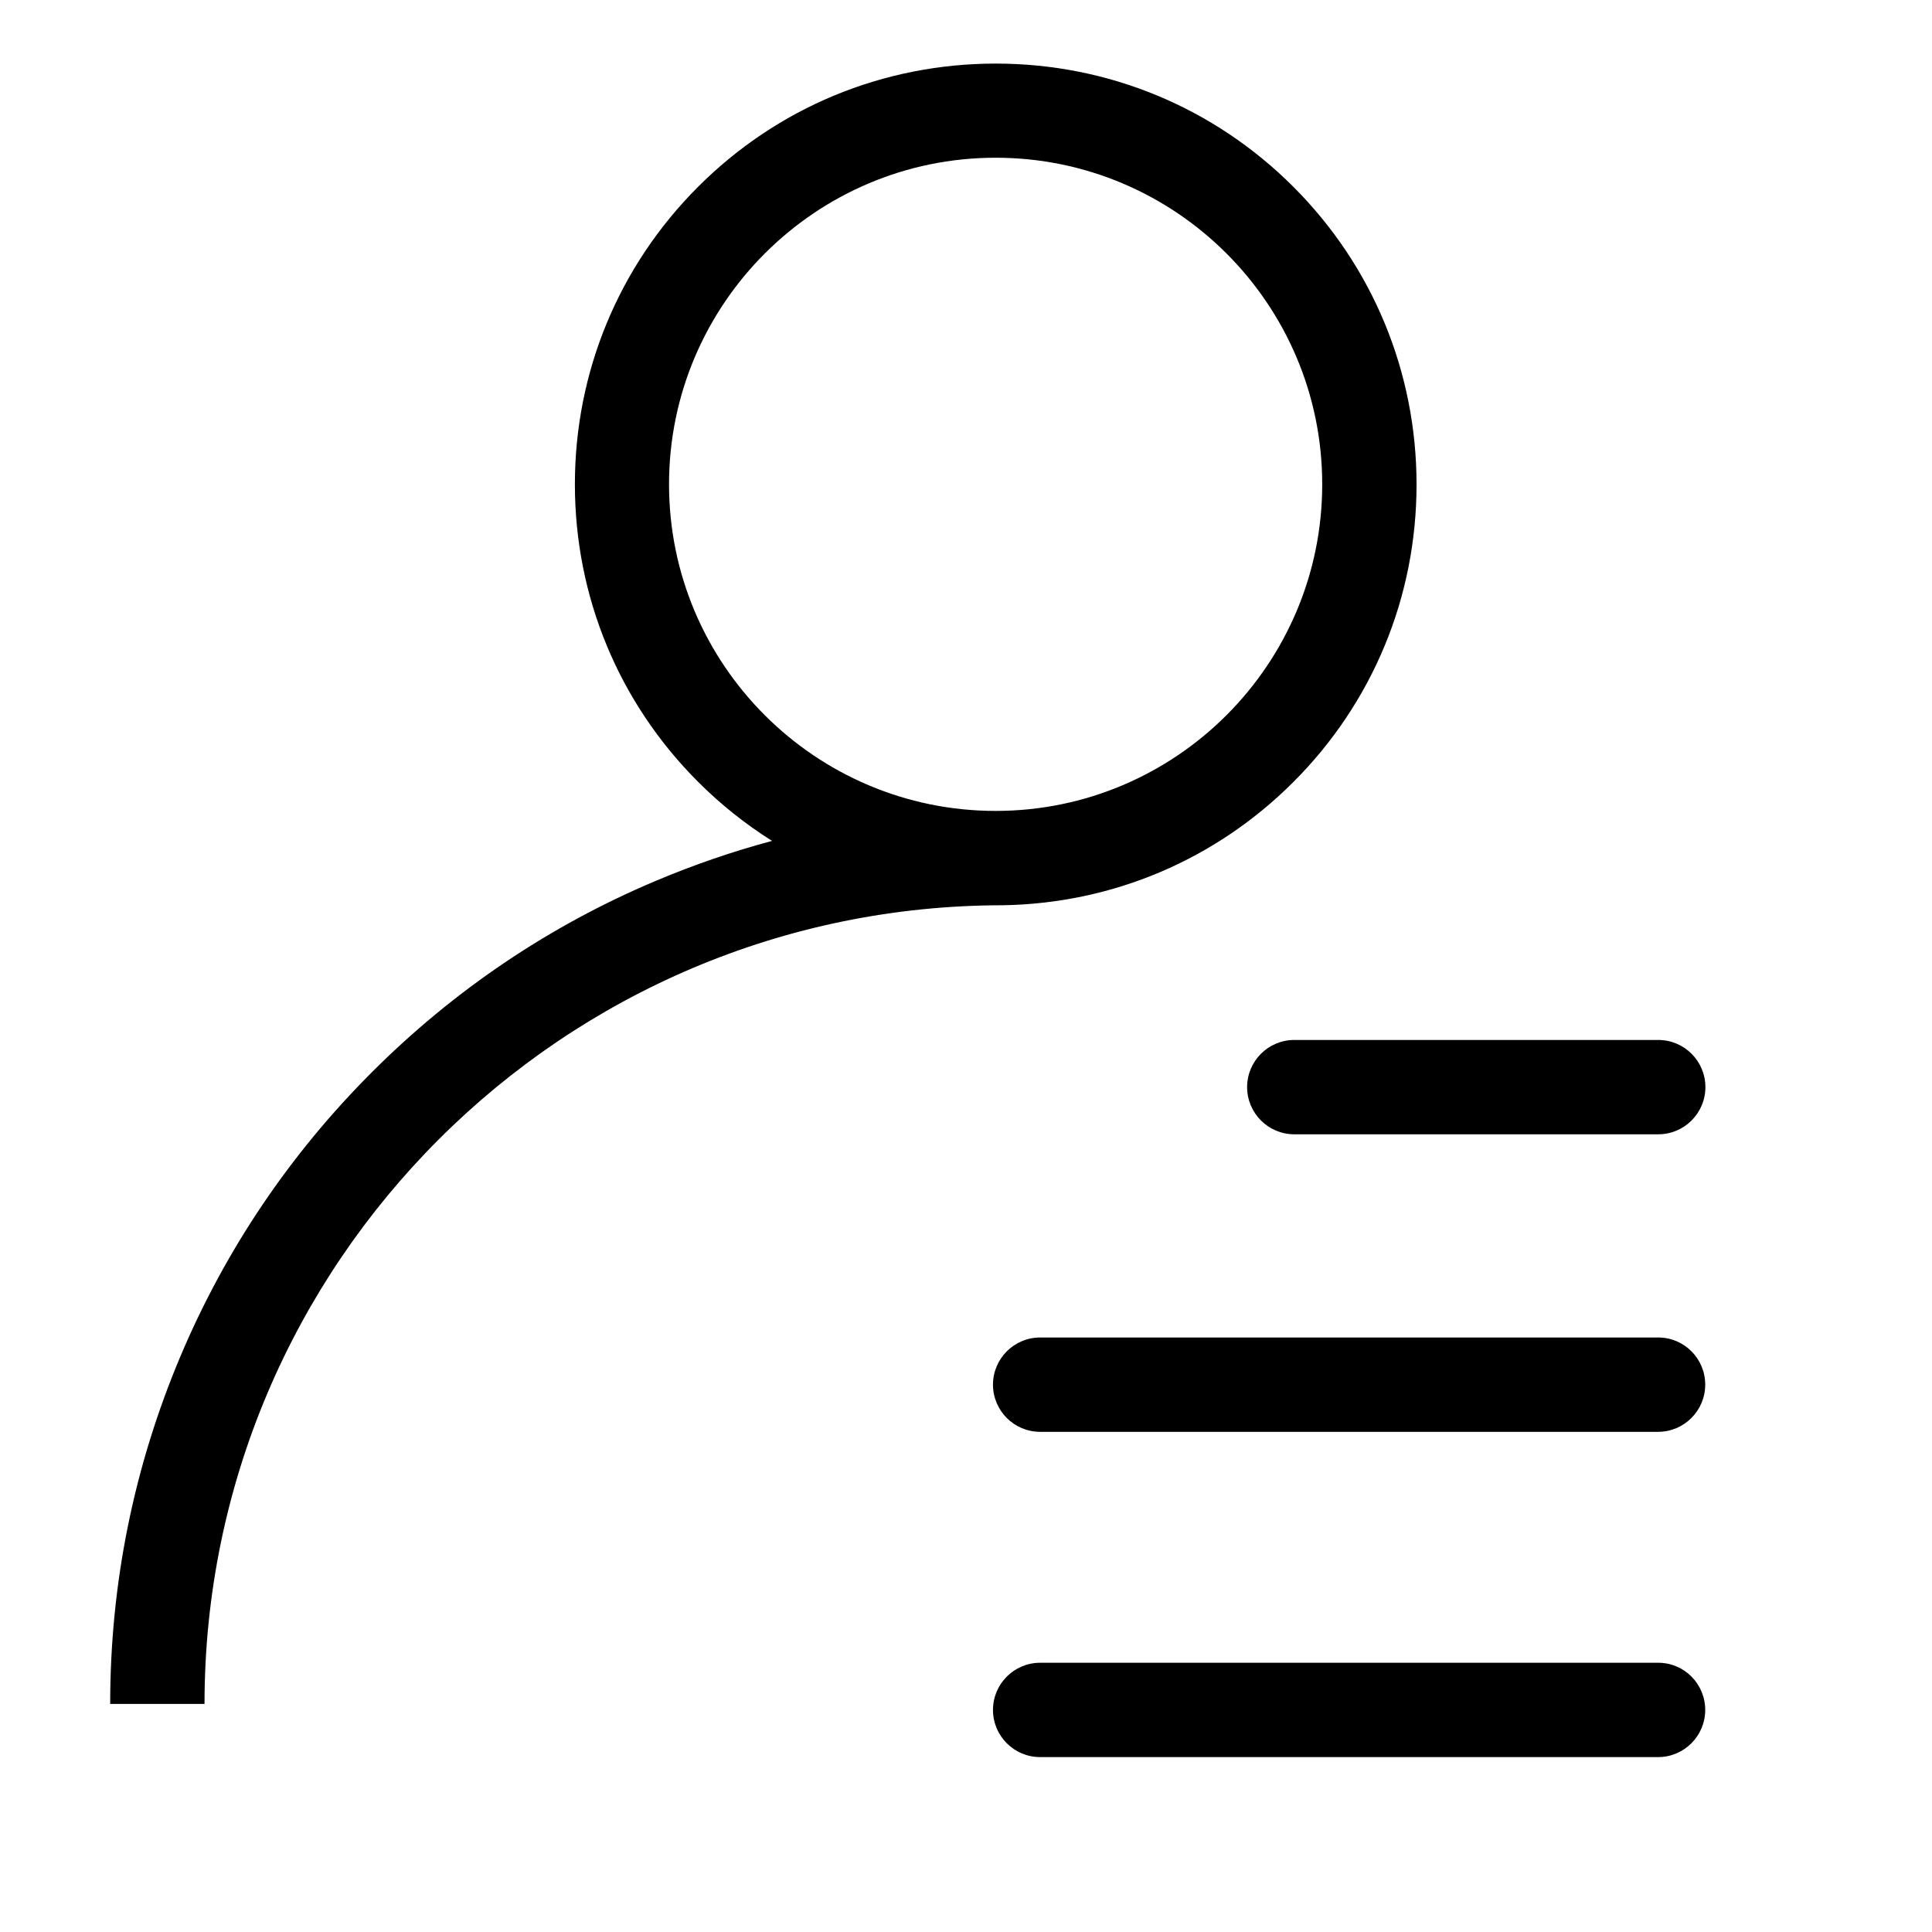 <?xml version="1.0" standalone="no"?><!DOCTYPE svg PUBLIC "-//W3C//DTD SVG 1.1//EN" "http://www.w3.org/Graphics/SVG/1.1/DTD/svg11.dtd"><svg t="1581218473166" class="icon" viewBox="0 0 1024 1024" version="1.1" xmlns="http://www.w3.org/2000/svg" p-id="2732" xmlns:xlink="http://www.w3.org/1999/xlink" width="200" height="200"><defs><style type="text/css"></style></defs><path d="M531.7 479.8c58.1-1 112.6-24.1 153.8-65.3 42.1-42.1 65.3-98.2 65.3-157.7S727.6 141.1 685.5 99c-42.1-42.1-98.2-65.3-157.7-65.3-59.7 0-115.7 23.2-157.8 65.3-42.1 42.1-65.3 98.2-65.3 157.7s23.2 115.6 65.3 157.7c12 12 25.2 22.5 39.2 31.3-21 5.6-41.5 12.7-61.7 21.2-56.4 23.8-107 58-150.4 101.4-43.5 43.5-77.6 94.1-101.4 150.4C71 777.2 58.4 839.2 58.4 903.1h50c0-233.4 189.9-423.3 423.3-423.3zM354.6 256.7c0-95.4 77.6-173.1 173.1-173.1s173.1 77.6 173.1 173.1-77.6 173.1-173.1 173.1-173.1-77.6-173.1-173.1zM661 576.2c0 13.8 11.2 25 25 25h192.9c13.8 0 25-11.2 25-25s-11.2-25-25-25H686c-13.8 0-25 11.2-25 25zM878.9 708.9H551.3c-13.8 0-25 11.2-25 25s11.2 25 25 25h327.5c13.8 0 25-11.2 25-25s-11.1-25-24.9-25zM878.9 881.3H551.3c-13.8 0-25 11.2-25 25s11.2 25 25 25h327.5c13.8 0 25-11.2 25-25s-11.1-25-24.9-25z" p-id="2733"></path></svg>